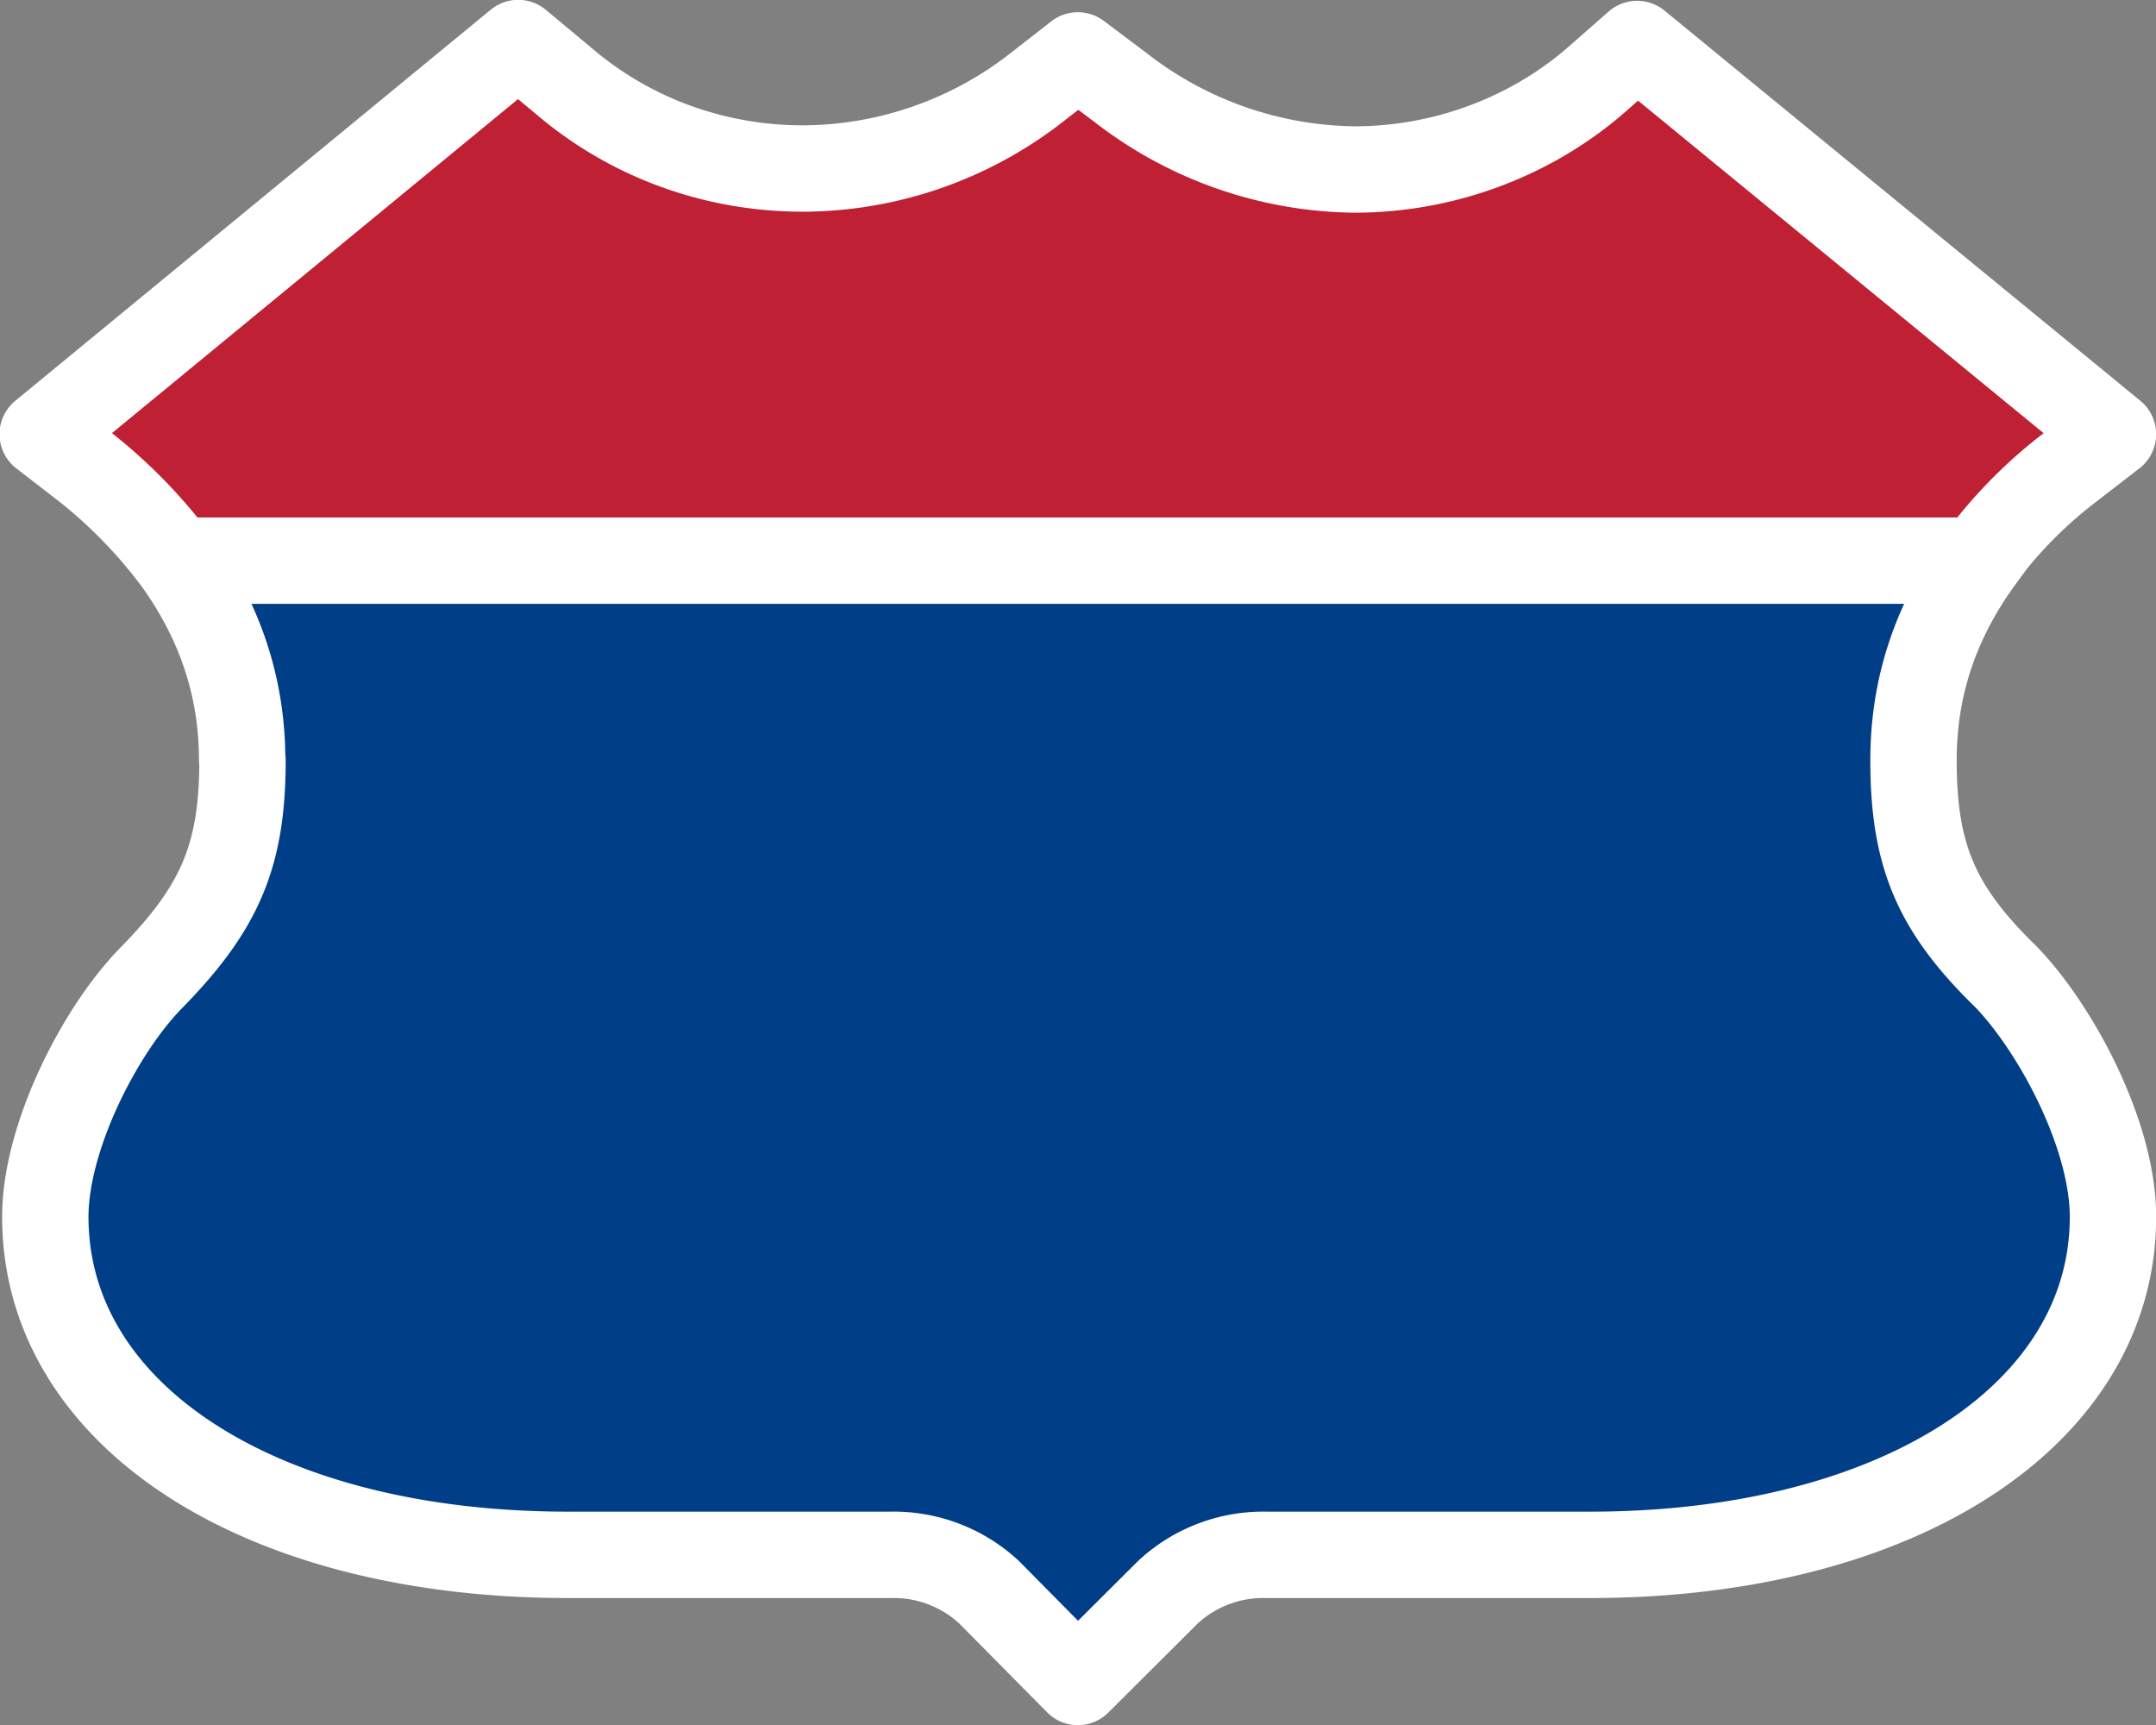 <svg width="25" height="20" viewBox="0 0 6.615 5.292" xmlns="http://www.w3.org/2000/svg"><rect x="0" y="0" width="6.615" height="5.292" fill="#808080" stroke="none"/><path style="fill:#003f87;stroke:none;stroke-width:.283;stroke-miterlimit:4;stroke-dasharray:none" d="M6.073 1.72H.543c.136.19.2.394.2.612 0 .291-.067.451-.276.665-.159.16-.328.49-.328.736 0 .609.659 1.037 1.604 1.037h.99a.43.43 0 0 1 .301.114l.273.276.277-.276a.43.43 0 0 1 .301-.114h.993c.943 0 1.605-.428 1.605-1.037 0-.25-.173-.575-.328-.736-.216-.21-.284-.374-.284-.665 0-.22.065-.422.202-.612z"/><path style="fill:#bf2033;stroke:none;stroke-width:.283;stroke-miterlimit:4;stroke-dasharray:none" d="m1.591.132-1.459 1.2.132.102a1.533 1.533 0 0 1 .278.286h5.53c.011-.015.03-.042.042-.056a1.4 1.4 0 0 1 .237-.23l.132-.102L5.023.135 4.892.25c-.202.173-.466.27-.736.27A1.19 1.19 0 0 1 3.44.27l-.133-.1-.127.099a1.173 1.173 0 0 1-.716.248c-.274 0-.533-.096-.736-.27z"/><path style="fill:none;stroke:#fff;stroke-width:.265;stroke-linejoin:round;stroke-miterlimit:4;stroke-dasharray:none" d="M.744 2.332c0 .291-.068.451-.277.665-.159.16-.328.49-.328.736 0 .609.659 1.037 1.604 1.037h.99a.43.43 0 0 1 .301.114l.273.276.277-.276a.43.43 0 0 1 .301-.114h.993c.943 0 1.605-.428 1.605-1.037 0-.25-.173-.575-.328-.736-.216-.21-.284-.374-.284-.665 0-.22.065-.422.202-.612l.041-.056a1.4 1.4 0 0 1 .237-.23l.132-.102L5.023.135 4.892.25c-.202.173-.466.27-.736.27A1.19 1.19 0 0 1 3.44.27l-.133-.1-.127.099a1.173 1.173 0 0 1-.716.248c-.274 0-.533-.096-.736-.27L1.59.132l-1.459 1.2.132.102a1.533 1.533 0 0 1 .278.286c.137.19.202.394.202.612z"/><path style="fill:none;stroke:#fff;stroke-width:.265px;stroke-linecap:butt;stroke-linejoin:miter;stroke-opacity:1" d="M.53 1.72h5.556"/></svg>
